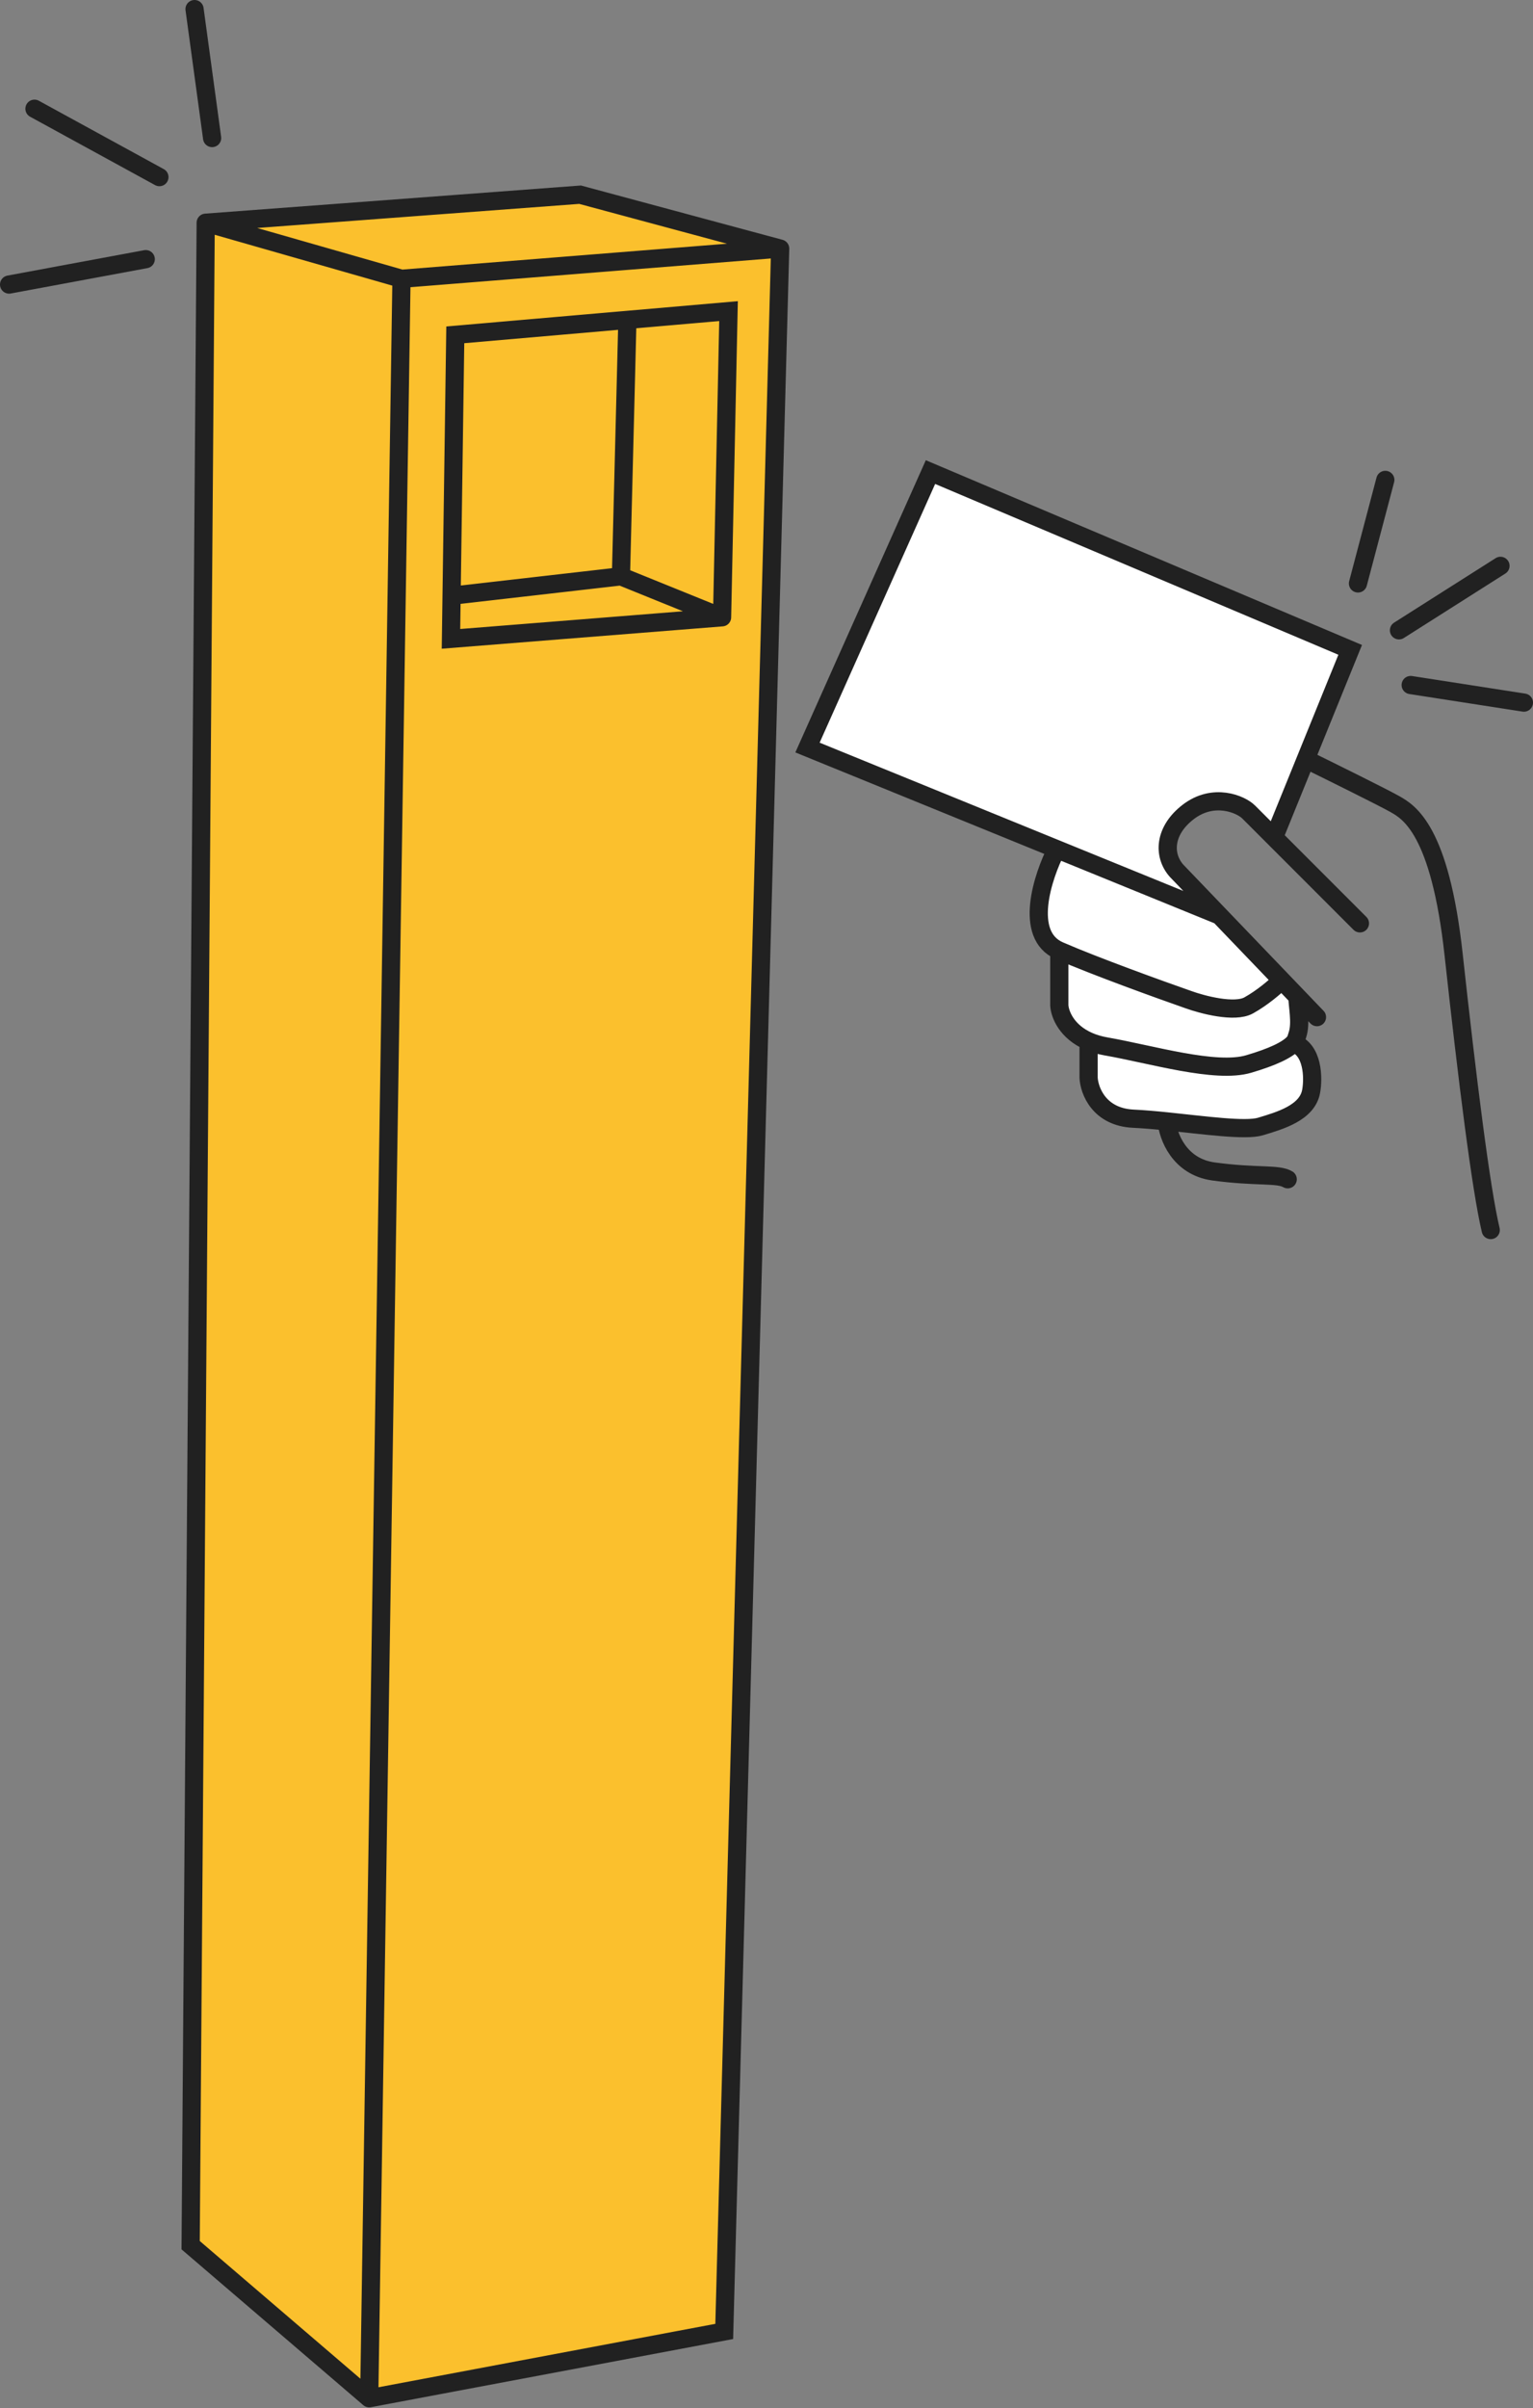 <svg width="337" height="529" viewBox="0 0 337 529" fill="none" xmlns="http://www.w3.org/2000/svg">
<rect x="0" y="0" width="337" height="529" fill="#808080" stroke="none"/>
<path d="M171.504 54.608L159.206 512.136L81.165 526.818L41.908 493.19L45.219 48.924L127.517 42.767L171.504 54.608Z" fill="#FBC02D"/>
<path d="M88.26 61.238L171.504 54.608M88.26 61.238L81.165 526.818M88.26 61.238L45.219 48.924M171.504 54.608L159.206 512.136L81.165 526.818M171.504 54.608L127.517 42.767L45.219 48.924M81.165 526.818L41.908 493.19L45.219 48.924M158.733 135.599L99.138 140.335L99.272 130.862M158.733 135.599L160.152 68.343L137.922 70.271M158.733 135.599L136.503 126.6M137.922 70.271L100.084 73.553L99.272 130.862M137.922 70.271L136.503 126.6M136.503 126.6L99.272 130.862" stroke="#212121" stroke-width="4" stroke-linecap="round"/>
<path d="M261.19 178.37C255.907 182.433 255.612 187.811 258.615 191.243L268.091 201.113L285.222 218.958C285.222 221.02 286.08 224.715 285.222 227.29C285.027 227.874 284.939 228.521 284.364 229.137C288.655 230.555 288.763 236.779 288.226 239.734C287.367 244.455 281.36 246.171 277.068 247.459C273.792 248.442 264.761 247.173 256.47 246.327C253.903 246.065 251.407 245.844 249.175 245.742C241.623 245.399 239.449 239.591 239.306 236.731V228.735C234.5 226.641 232.985 222.83 232.869 220.853V208.838C224.973 205.405 229.187 192.531 232.28 186.523L177.512 164.209L204.547 103.702L296.808 142.753L287.046 166.783L280.072 183.948L274.494 178.37C272.777 176.653 266.769 174.079 261.19 178.37Z" fill="white"/>
<path d="M289.512 223.428L285.222 218.958M298.954 202.83L280.072 183.948M280.072 183.948L274.494 178.37C272.777 176.653 266.769 174.079 261.19 178.37C255.907 182.433 255.612 187.811 258.615 191.243L268.091 201.113M280.072 183.948L287.046 166.783M268.091 201.113L232.28 186.523M268.091 201.113L285.222 218.958M287.046 166.783L296.808 142.753L204.547 103.702L177.512 164.209L232.28 186.523M287.046 166.783C292.588 169.501 304.275 175.28 306.678 176.653C309.682 178.37 316.548 182.232 319.552 209.696C322.556 237.16 325.559 261.191 327.705 270.202M232.28 186.523C229.187 192.531 224.973 205.405 232.869 208.838M232.869 208.838C240.765 212.271 255.04 217.42 261.19 219.566C264.337 220.71 271.404 222.57 274.494 220.853C277.583 219.137 280.358 216.705 281.36 215.704M232.869 208.838V220.853C232.985 222.83 234.5 226.641 239.306 228.735M285.222 218.958C285.222 221.02 286.08 224.715 285.222 227.29C285.027 227.874 284.939 228.521 284.364 229.137M239.306 228.735C240.411 229.217 241.691 229.608 243.168 229.865C253.037 231.581 267.199 235.872 274.494 233.727C279.695 232.197 282.933 230.667 284.364 229.137M239.306 228.735V236.731C239.449 239.591 241.623 245.399 249.175 245.742C251.407 245.844 253.903 246.065 256.47 246.327M284.364 229.137C288.655 230.555 288.763 236.779 288.226 239.734C287.367 244.455 281.36 246.171 277.068 247.459C273.792 248.442 264.761 247.173 256.47 246.327M256.47 246.327C256.757 249.565 259.217 256.299 266.769 257.329C276.21 258.616 280.931 257.758 283.076 259.045" stroke="#212121" stroke-width="4" stroke-linecap="round"/>
<path d="M42.767 2L46.629 30.322M32.039 56.928L2 62.506M35.042 38.905L7.579 23.885M298.524 128.162L304.532 105.419M310.111 150.477L335 154.339M307.536 138.461L329.851 124.3" stroke="#212121" stroke-width="4" stroke-linecap="round"/>
</svg>
